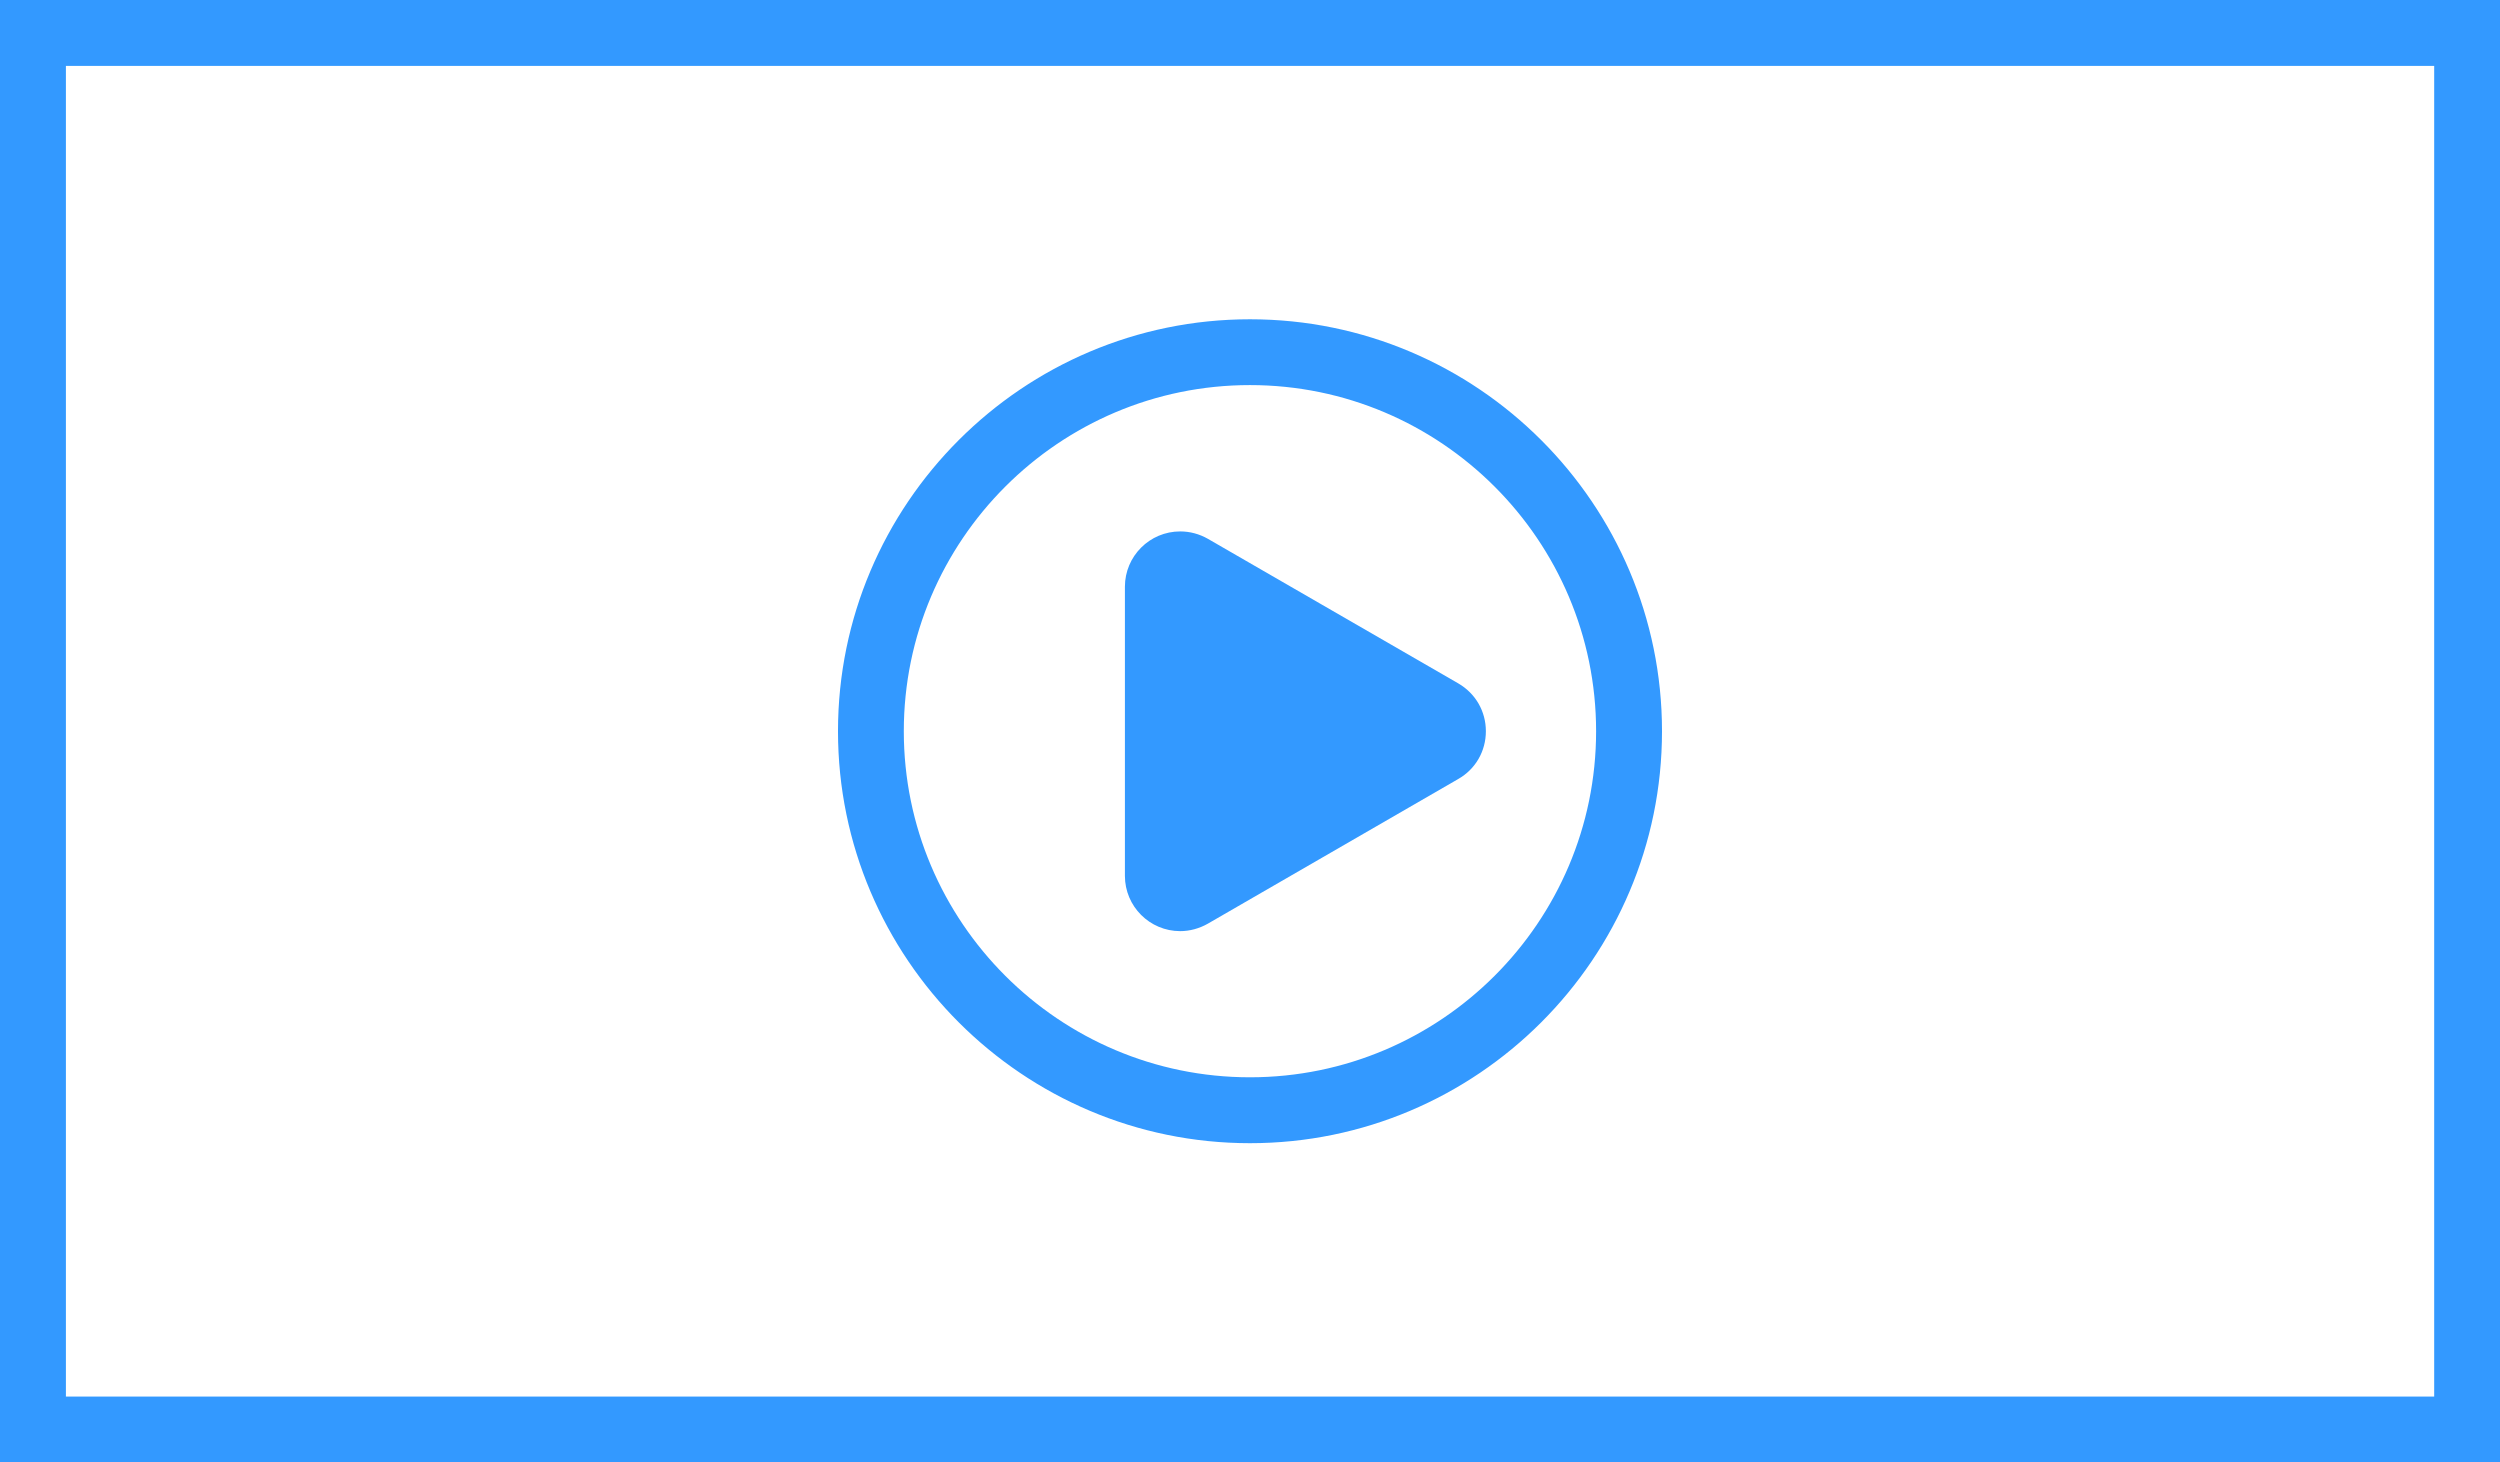 <?xml version="1.0" encoding="utf-8"?>
<!-- Generator: Adobe Illustrator 16.0.0, SVG Export Plug-In . SVG Version: 6.00 Build 0)  -->
<!DOCTYPE svg PUBLIC "-//W3C//DTD SVG 1.1//EN" "http://www.w3.org/Graphics/SVG/1.1/DTD/svg11.dtd">
<svg version="1.1" id="Layer_1" xmlns="http://www.w3.org/2000/svg" xmlns:xlink="http://www.w3.org/1999/xlink" x="0px" y="0px"
	 width="27.351px" height="16px" viewBox="0 0 27.351 16" enable-background="new 0 0 27.351 16" xml:space="preserve">
<rect x="0" y="0" width="27.351" height="16" fill="#333333" stroke="none"/>
<g>
	<rect x="0.36" y="0.36" fill="#FFFFFF" width="26.63" height="15.279"/>
	<path fill="#3399FF" d="M27.351,16H0V0h27.351V16z M0.721,15.279h25.91V0.721H0.721V15.279z"/>
	<path fill="#3399FF" d="M13.034,6.207l2.739,1.581c0.163,0.094,0.163,0.33,0,0.424l-2.739,1.581
		c-0.164,0.095-0.368-0.023-0.368-0.212V6.419C12.666,6.23,12.87,6.112,13.034,6.207"/>
	<path fill="#3399FF" d="M12.912,10.187c-0.334,0-0.605-0.271-0.605-0.605V6.419c0-0.334,0.271-0.605,0.605-0.605
		c0.106,0,0.21,0.028,0.303,0.081l2.738,1.581c0.19,0.11,0.303,0.306,0.303,0.524s-0.113,0.415-0.303,0.523l-2.738,1.582
		C13.122,10.158,13.017,10.187,12.912,10.187z M13.026,6.618v2.763L15.419,8L13.026,6.618z"/>
	<path fill="#3399FF" d="M13.675,12.507c-2.485,0-4.507-2.022-4.507-4.507c0-2.485,2.021-4.507,4.507-4.507S18.183,5.515,18.183,8
		C18.183,10.485,16.161,12.507,13.675,12.507z M13.675,4.213c-2.088,0-3.787,1.699-3.787,3.787s1.699,3.786,3.787,3.786
		S17.462,10.088,17.462,8S15.763,4.213,13.675,4.213z"/>
</g>
</svg>
